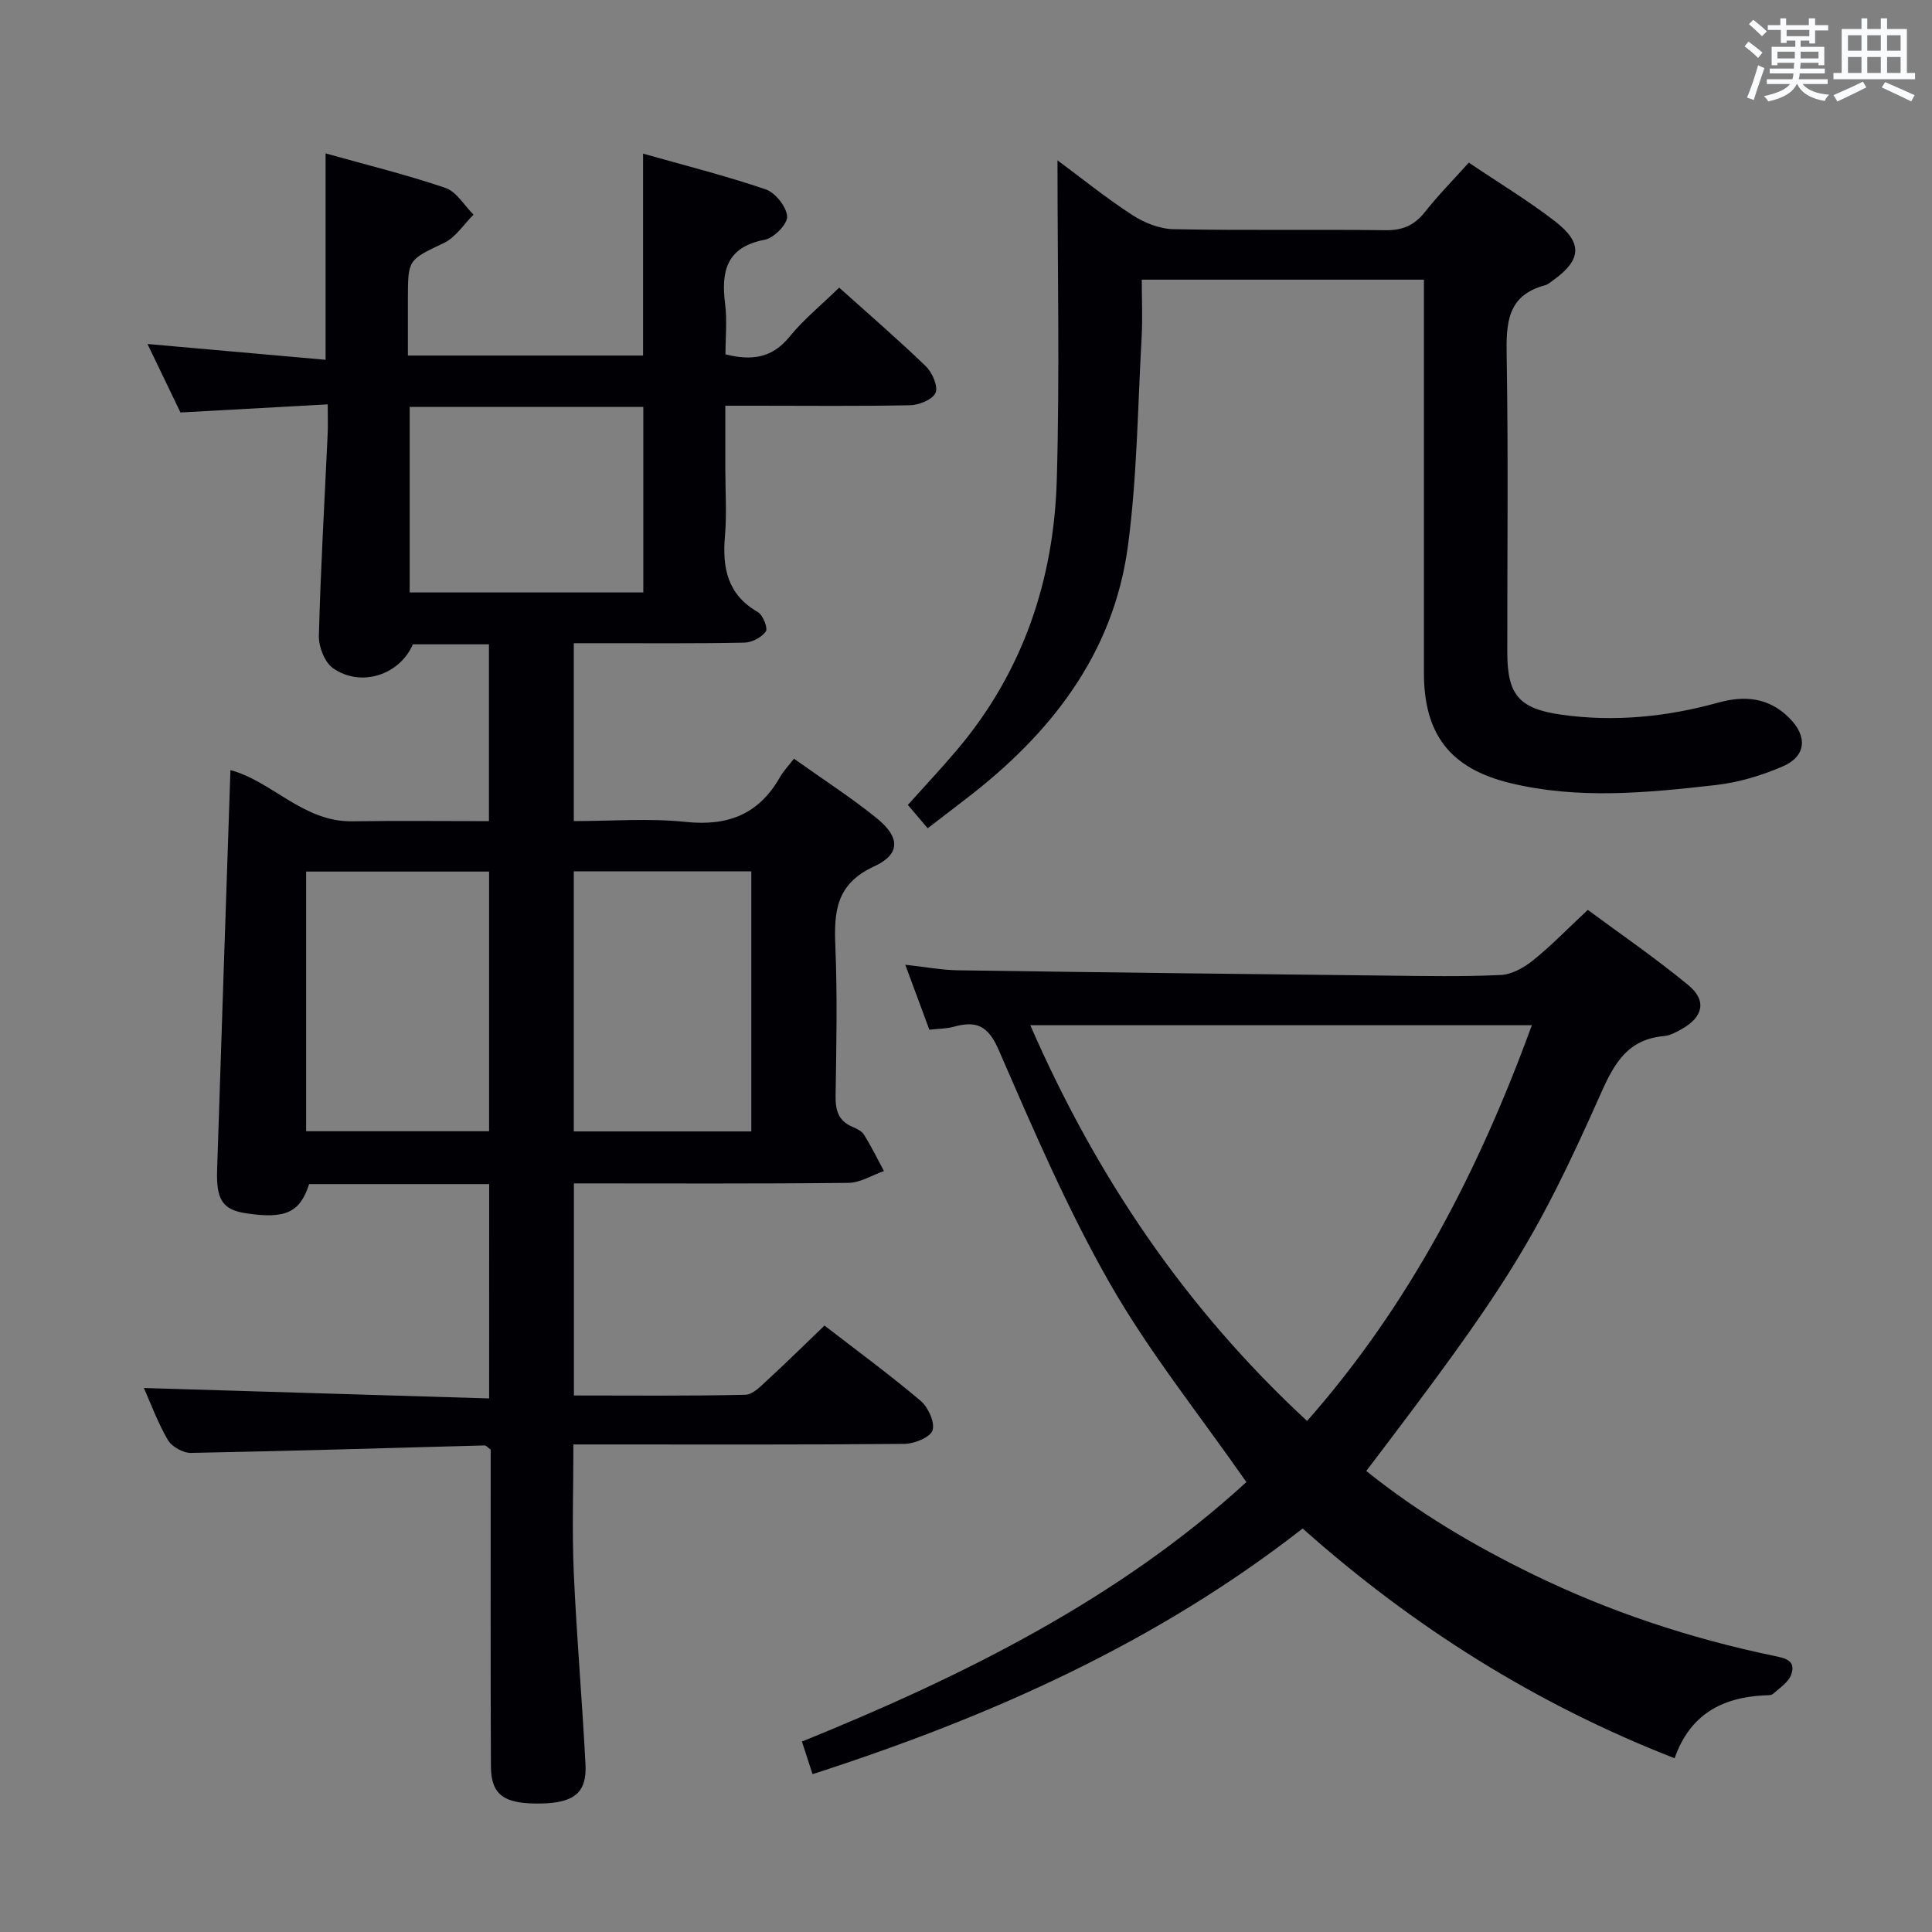 <svg enable-background="new 0 0 400 400" viewBox="0 0 400 400" xmlns="http://www.w3.org/2000/svg"><rect x="0" y="0" width="400" height="400" fill="#808080" stroke="none"/><g fill="#010105"><path d="m101.28 245.15c-12.72 0-25.02 0-37.28 0-1.88 5.88-4.88 7.26-12.94 6.07-4.9-.72-6.31-2.69-6.11-8.96.89-27.59 1.83-55.18 2.76-82.81 8.55 2.24 15.04 10.74 25.18 10.59 9.32-.14 18.64-.03 28.34-.03 0-12.32 0-24.36 0-36.61-5.48 0-10.61 0-15.75 0-2.72 6.31-10.7 8.99-16.51 4.96-1.74-1.21-3.01-4.44-2.95-6.7.36-13.96 1.18-27.9 1.82-41.85.08-1.65.01-3.3.01-6.09-10.17.56-20.01 1.1-30.49 1.68-2.04-4.24-4.3-8.95-6.82-14.18 12.61 1.12 24.56 2.18 36.87 3.27 0-14.63 0-28.35 0-42.73 8.34 2.34 16.69 4.38 24.8 7.14 2.3.78 3.9 3.63 5.83 5.54-2.01 1.99-3.68 4.69-6.08 5.84-7.4 3.55-7.51 3.33-7.51 11.57v11.76h48.69c0-13.75 0-27.33 0-41.8 8.44 2.39 17.03 4.55 25.37 7.39 2.01.68 4.3 3.57 4.46 5.6.12 1.55-2.72 4.47-4.61 4.83-8 1.51-9.09 6.54-8.23 13.34.43 3.41.07 6.92.07 10.39 5.48 1.38 9.68.76 13.26-3.64 2.91-3.58 6.57-6.55 10.28-10.17 5.98 5.37 12.13 10.67 17.96 16.3 1.32 1.28 2.56 4.12 2 5.47-.59 1.39-3.4 2.54-5.27 2.58-10.7.22-21.36.1-32.03.1-1.82 0-3.64 0-6.23 0v13.04c0 4.67.32 9.36-.08 13.99-.56 6.58.52 12.08 6.81 15.69 1.06.61 2.13 3.35 1.66 4.01-.88 1.23-2.87 2.29-4.43 2.32-9.83.21-19.66.11-29.49.12-1.82 0-3.63 0-5.84 0v36.83c7.73 0 15.54-.63 23.21.17 8.74.91 15.11-1.6 19.46-9.25.73-1.28 1.78-2.37 2.91-3.84 6.15 4.38 11.88 8.06 17.14 12.32 4.86 3.94 4.97 7.44-.58 10-7.81 3.59-8.29 9.3-7.99 16.48.43 10.31.21 20.66.05 30.99-.05 2.98.56 5.16 3.44 6.41.9.39 1.98.89 2.46 1.66 1.5 2.42 2.76 4.99 4.11 7.51-2.44.85-4.88 2.42-7.33 2.45-18.82.21-37.64.11-56.86.11v43.91c11.95 0 23.74.13 35.51-.15 1.61-.04 3.31-1.9 4.72-3.2 3.91-3.59 7.69-7.32 11.65-11.13 6.56 5.07 13.4 10.09 19.87 15.55 1.58 1.33 3.02 4.45 2.51 6.12-.44 1.44-3.75 2.81-5.81 2.83-20.83.2-41.66.12-62.49.12-1.82 0-3.65 0-6.06 0 0 8.98-.31 17.73.07 26.44.58 13.29 1.75 26.55 2.43 39.84.3 5.86-2.41 7.96-9.37 8.06-7.5.11-10.18-1.76-10.21-7.72-.1-20-.04-40-.05-59.99 0-1.97 0-3.94 0-5.57-.73-.52-.98-.87-1.23-.86-20.27.54-40.55 1.17-60.83 1.55-1.62.03-3.97-1.29-4.78-2.68-2.12-3.65-3.59-7.68-4.96-10.76 23.79.72 47.46 1.44 71.48 2.16.01-15.33.01-29.59.01-44.38zm-37.9-64.7v53.76h37.88c0-18.09 0-35.8 0-53.76-12.71 0-25.08 0-37.88 0zm92.17-.05c-12.56 0-24.49 0-36.75 0v53.85h36.75c0-18.05 0-35.75 0-53.85zm-70.73-96.15v38.41h48.37c0-12.98 0-25.69 0-38.41-16.35 0-32.29 0-48.37 0z"/><path d="m192.41 213.19c-1.63-4.39-3.16-8.53-4.98-13.45 4.14.45 7.53 1.1 10.92 1.15 29.63.43 59.26.78 88.88 1.1 7.83.09 15.67.24 23.48-.13 2.29-.11 4.82-1.52 6.69-3.03 3.75-3.01 7.11-6.5 11.34-10.45 6.58 4.88 13.96 9.93 20.83 15.6 3.86 3.18 3.04 6.6-1.39 9.08-1.14.64-2.41 1.34-3.67 1.45-7.3.63-10.19 5.39-12.95 11.61-13.87 31.23-19.99 40.7-48.69 78.43 10.63 8.55 22.27 15.44 34.5 21.4 15.89 7.75 32.55 13.26 49.84 16.86 2.36.49 4.65.93 3.67 3.83-.54 1.6-2.38 2.81-3.77 4.04-.41.37-1.27.29-1.93.33-8.72.46-15.33 4.01-18.47 13.02-28.66-11.18-54.08-27.16-77.01-47.57-30.37 23.71-64.66 38.98-101.47 50.86-.72-2.21-1.4-4.3-2.2-6.75 33.71-13.64 65.79-29.7 92.02-53.72-9.72-13.96-20.1-26.85-28.21-41.04-8.86-15.5-15.95-32.06-23.09-48.47-2.19-5.03-4.62-6.05-9.26-4.77-1.56.43-3.24.41-5.08.62zm78.21 81.01c21.41-24.31 35.6-52.02 46.54-81.94-34.82 0-69.05 0-103.85 0 13.65 31.27 32.06 58.57 57.31 81.94z"/><path d="m192.07 171.48c-1.57-1.85-2.75-3.23-4.11-4.83 3.44-3.84 6.93-7.55 10.21-11.43 13.64-16.14 20.04-35.18 20.63-55.96.62-21.9.14-43.83.14-66.07 4.9 3.63 9.99 7.75 15.45 11.3 2.47 1.61 5.65 2.9 8.54 2.96 14.66.29 29.32.03 43.98.21 3.52.04 5.93-1.03 8.09-3.75 2.77-3.5 5.91-6.69 9.1-10.24 6.15 4.15 12.28 7.84 17.9 12.19 5.76 4.46 5.42 7.97-.44 12.17-.54.39-1.08.88-1.7 1.04-7.8 2.08-8.04 7.8-7.92 14.55.35 20.49.11 40.98.13 61.48.01 8.71 2.37 11.61 11.13 12.86 11 1.57 21.88.46 32.55-2.49 5.58-1.55 10.53-1.02 14.75 3.22 3.77 3.79 3.46 7.89-1.41 9.99-4.36 1.88-9.12 3.32-13.83 3.85-14.2 1.61-28.49 3.03-42.65-.42-12.35-3.01-17.8-10.07-17.8-22.78 0-25.16 0-50.32 0-75.47 0-1.82 0-3.65 0-5.96-19.43 0-38.59 0-58.42 0 0 4.04.19 8-.03 11.94-.81 14.42-.93 28.95-2.84 43.23-3 22.4-16.06 38.94-33.56 52.35-2.48 1.91-4.97 3.82-7.89 6.06z"/></g><path d="m361.2 9.6.8-1c.9.7 1.9 1.4 2.9 2.3l-.9 1.1c-1-1-2-1.8-2.8-2.4zm.5 10.6c.9-2.1 1.6-4.3 2.3-6.7.4.2.8.4 1.3.6-.7 2.1-1.5 4.3-2.2 6.6zm.4-15.2.9-.9c1 .8 2 1.6 2.8 2.4l-1 1c-.9-.9-1.8-1.7-2.7-2.5zm12.5-1.2h1.2v1.4h2.7v1.1h-2.7v2.7h-1.2v-.6h-1.8v1.3h4.9v3.8h-1.2v-.5h-3.7c0 .4-.1.9-.1 1.2h5.1v1h-5.2c0 .5-.1.9-.2 1.2h6v1h-5.2c1.1 1.3 2.9 2 5.5 2.2-.4.4-.7.8-.9 1.3-2.9-.5-4.8-1.6-5.7-3.5h-.1c-.8 1.7-2.7 2.9-5.9 3.6-.2-.4-.6-.8-.9-1.1 2.8-.6 4.6-1.4 5.4-2.5h-4.8v-1h5.3c.1-.3.2-.7.2-1.2h-4.9v-1h5c0-.4 0-.8.1-1.2h-3.5v.5h-1.2v-3.8h4.9v-1.3h-1.8v.5h-1.2v-2.7h-2.7v-1h2.6v-1.4h1.2v1.4h4.7v-1.4zm-6.6 8.3h3.6c0-.4 0-.9 0-1.4h-3.6zm1.9-4.6h4.7v-1.3h-4.7zm6.6 3.2h-3.7v1.4h3.7z" fill="#fafbfc"/><path d="m385.3 3.8h1.3v2.2h2.8v-2.2h1.3v2.2h4.1v9.1h1.7v1.3h-16.9v-1.3h1.7v-9.1h4.1v-2.2zm.4 13.1.7 1.2c-1.8.9-3.8 1.9-6 2.9-.2-.4-.5-.8-.8-1.3 2.3-1 4.3-1.9 6.1-2.8zm-3.1-6.4h2.8v-3.2h-2.8zm0 4.6h2.8v-3.3h-2.8zm4-4.6h2.8v-3.2h-2.8zm0 4.6h2.8v-3.3h-2.8zm3.7 1.9c2.1.9 4.1 1.8 6.1 2.7l-.7 1.3c-2.2-1.1-4.2-2-6.1-2.9zm3.2-9.7h-2.8v3.2h2.8zm-2.8 7.8h2.8v-3.3h-2.8z" fill="#fafbfc"/></svg>